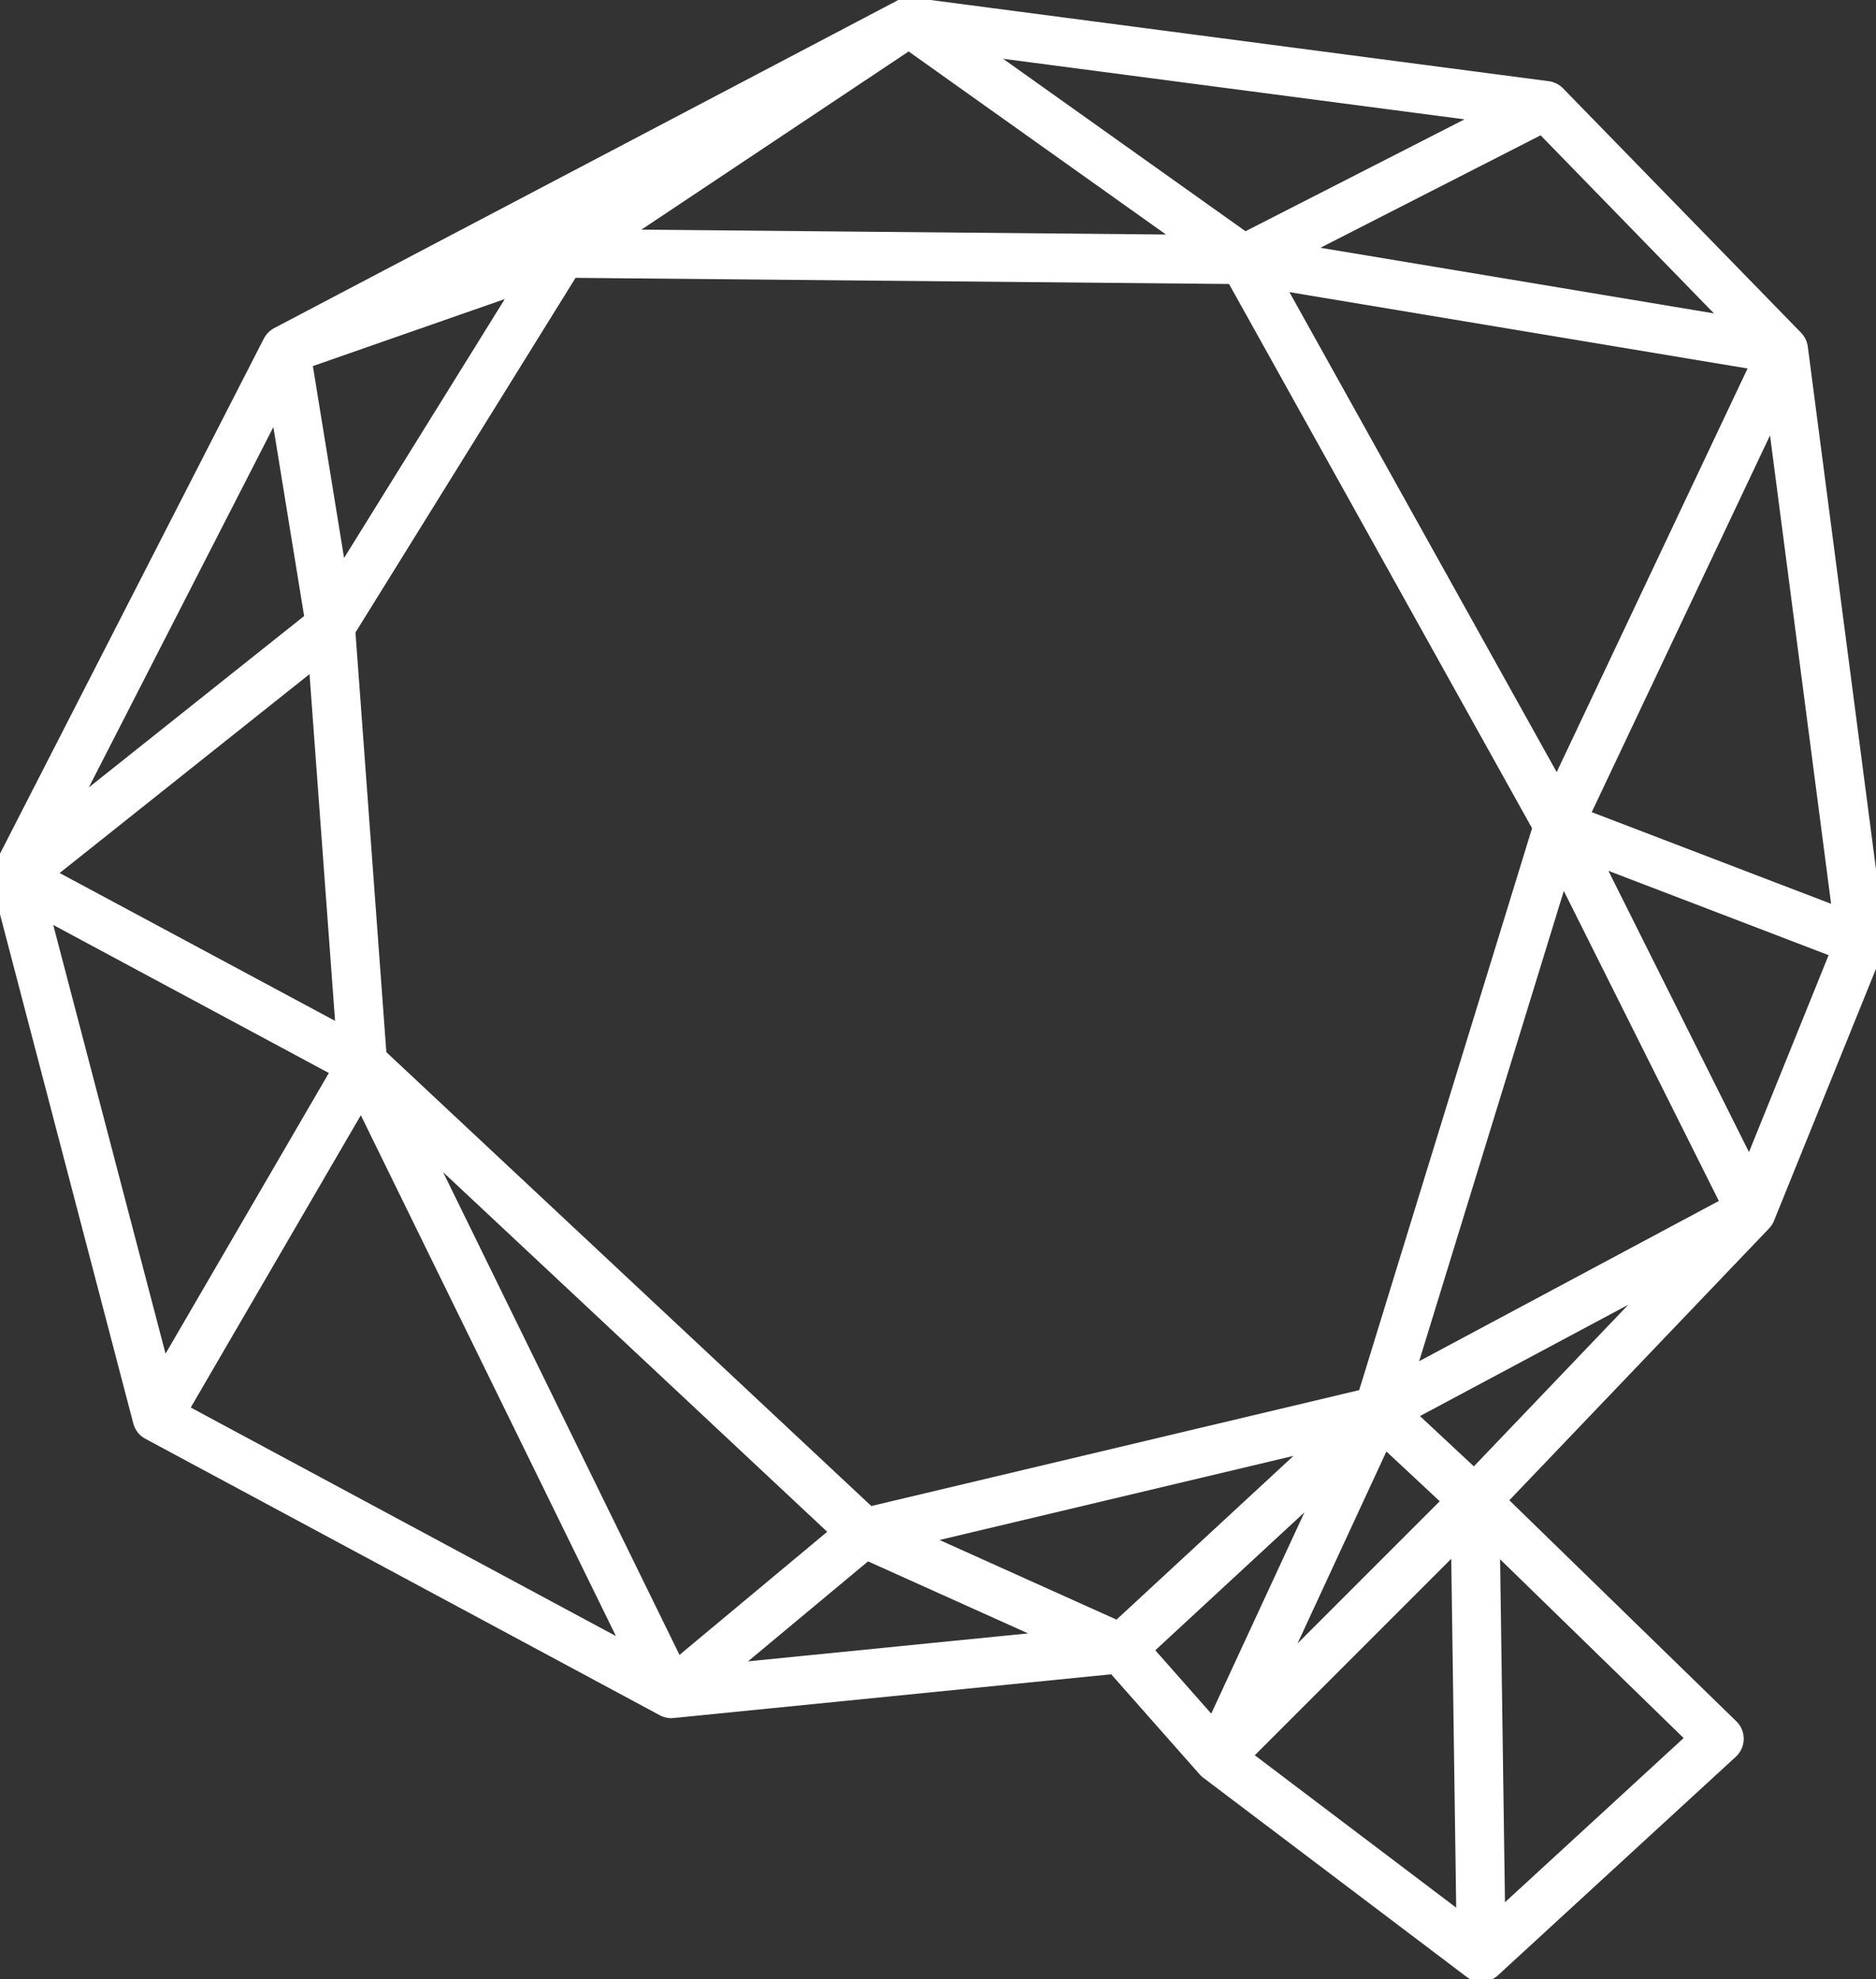 <?xml version="1.0" encoding="UTF-8" standalone="no"?>
<svg
   xmlns:dc="http://purl.org/dc/elements/1.1/"
   xmlns:cc="http://creativecommons.org/ns#"
   xmlns:rdf="http://www.w3.org/1999/02/22-rdf-syntax-ns#"
   xmlns:svg="http://www.w3.org/2000/svg"
   xmlns="http://www.w3.org/2000/svg"
   width="16.269mm"
   height="17.163mm"
   viewBox="0 0 57.647 60.815"
   id="svg2"
   version="1.1">
  <rect x="0" y="0" width="57.647" height="60.815" fill="#333333" stroke="none"/>
  <defs
     id="defs4" />
  <g
     id="layer1"
     transform="translate(-109.404,-311.993)">
    <path
       id="path7767"
       d="m 137.288,311.914 a 0.75,0.75 0 0 0 -0.01,0.002 0.75,0.75 0 0 0 -0.019,0.002 0.75,0.75 0 0 0 -0.055,0.008 0.75,0.75 0 0 0 -0.004,0 0.75,0.75 0 0 0 -0.027,0.008 0.75,0.75 0 0 0 -0.019,0.004 0.75,0.75 0 0 0 -0.021,0.006 0.75,0.75 0 0 0 -0.031,0.01 0.75,0.75 0 0 0 -0.006,0.002 0.75,0.75 0 0 0 -0.012,0.004 0.75,0.75 0 0 0 -0.002,0 0.75,0.75 0 0 0 -0.012,0.006 0.75,0.75 0 0 0 -0.047,0.019 0.75,0.75 0 0 0 -0.01,0.004 0.75,0.75 0 0 0 -0.008,0.004 0.75,0.75 0 0 0 -0.004,0.002 0.75,0.75 0 0 0 -0.002,0.002 0.75,0.75 0 0 0 -0.006,0.002 0.75,0.75 0 0 0 -0.002,0.002 0.75,0.75 0 0 0 -0.014,0.006 0.75,0.75 0 0 0 0,0.002 0.75,0.75 0 0 0 -0.043,0.023 l -19.107,10.043 a 0.75,0.75 0 0 0 -0.004,0.002 0.75,0.75 0 0 0 -0.021,0.014 0.75,0.75 0 0 0 -0.006,0.002 0.75,0.75 0 0 0 -0.014,0.01 0.75,0.75 0 0 0 -0.019,0.012 0.75,0.75 0 0 0 -0.004,0.002 0.75,0.75 0 0 0 -0.006,0.004 0.75,0.75 0 0 0 -0.012,0.01 0.75,0.75 0 0 0 -0.019,0.014 0.75,0.75 0 0 0 -0.045,0.037 0.75,0.75 0 0 0 -0.002,0.002 0.75,0.75 0 0 0 -0.014,0.014 0.75,0.75 0 0 0 -0.01,0.008 0.75,0.75 0 0 0 -0.006,0.006 0.75,0.75 0 0 0 -0.014,0.016 0.75,0.75 0 0 0 -0.002,0.002 0.75,0.75 0 0 0 -0.023,0.025 0.75,0.75 0 0 0 -0.01,0.012 0.75,0.75 0 0 0 -0.002,0.004 0.75,0.75 0 0 0 -0.002,0.004 0.75,0.75 0 0 0 -0.039,0.053 0.75,0.75 0 0 0 -0.006,0.008 0.75,0.75 0 0 0 -0.027,0.047 0.75,0.75 0 0 0 -0.008,0.012 0.75,0.75 0 0 0 0,0.002 0.75,0.75 0 0 0 -0.004,0.004 l -0.012,0.025 -8.285,16.174 a 0.75,0.75 0 0 0 -0.021,0.045 0.75,0.75 0 0 0 -0.002,0.008 0.75,0.75 0 0 0 -0.008,0.018 0.75,0.75 0 0 0 -0.01,0.027 0.75,0.75 0 0 0 -0.01,0.031 0.75,0.75 0 0 0 -0.006,0.016 0.75,0.75 0 0 0 0,0.002 0.75,0.75 0 0 0 -0.008,0.041 0.75,0.75 0 0 0 -0.002,0.01 0.75,0.75 0 0 0 -0.004,0.016 0.75,0.75 0 0 0 -0.002,0.008 0.75,0.75 0 0 0 -0.002,0.023 0.75,0.75 0 0 0 -0.002,0.012 0.75,0.75 0 0 0 -0.002,0.019 0.75,0.75 0 0 0 -0.002,0.012 0.75,0.75 0 0 0 0,0.029 0.75,0.75 0 0 0 -0.002,0.01 0.75,0.75 0 0 0 0,0.018 0.75,0.75 0 0 0 0,0.008 0.75,0.75 0 0 0 0,0.012 0.75,0.75 0 0 0 0.002,0.027 0.75,0.75 0 0 0 0,0.004 0.75,0.75 0 0 0 0,0.004 0.75,0.75 0 0 0 0.002,0.025 0.75,0.75 0 0 0 0.002,0.014 0.75,0.75 0 0 0 0.002,0.006 0.75,0.75 0 0 0 0,0.004 0.75,0.75 0 0 0 0.006,0.025 0.75,0.75 0 0 0 0.004,0.031 0.75,0.75 0 0 0 0.002,0.006 0.75,0.75 0 0 0 0,0.002 0.75,0.75 0 0 0 0.002,0.004 0.75,0.75 0 0 0 0,0.002 0.75,0.75 0 0 0 0.002,0.006 0.75,0.75 0 0 0 0.002,0.008 0.75,0.75 0 0 0 0.002,0.006 0.75,0.75 0 0 0 0.006,0.027 0.75,0.75 0 0 0 0.004,0.01 0.75,0.75 0 0 0 0.002,0.008 l 4.332,16.545 a 0.75,0.75 0 0 0 0.004,0.012 0.75,0.75 0 0 0 0.023,0.07 0.75,0.75 0 0 0 0.025,0.059 0.75,0.75 0 0 0 0.023,0.043 0.75,0.75 0 0 0 0.018,0.031 0.75,0.75 0 0 0 0.01,0.014 0.75,0.75 0 0 0 0.033,0.045 0.75,0.75 0 0 0 0.002,0.004 0.75,0.75 0 0 0 0.041,0.047 0.75,0.75 0 0 0 0.041,0.039 0.75,0.75 0 0 0 0.021,0.019 0.75,0.75 0 0 0 0.002,0.002 0.75,0.75 0 0 0 0.049,0.037 0.75,0.75 0 0 0 0.037,0.025 0.75,0.75 0 0 0 0.037,0.021 0.75,0.75 0 0 0 0.002,0.002 l 15.791,8.486 0.014,0.008 a 0.75,0.75 0 0 0 0.01,0.004 0.75,0.75 0 0 0 0.006,0.004 0.75,0.75 0 0 0 0.016,0.008 0.75,0.75 0 0 0 0.012,0.006 0.75,0.75 0 0 0 0.01,0.004 0.75,0.75 0 0 0 0.012,0.004 0.75,0.75 0 0 0 0.006,0.004 0.75,0.75 0 0 0 0.012,0.004 0.75,0.75 0 0 0 0.025,0.01 0.75,0.75 0 0 0 0.016,0.006 0.75,0.75 0 0 0 0.01,0.002 0.75,0.75 0 0 0 0.006,0.002 0.75,0.75 0 0 0 0.019,0.006 0.75,0.75 0 0 0 0.021,0.006 0.75,0.75 0 0 0 0.016,0.004 0.75,0.75 0 0 0 0.002,0 0.75,0.75 0 0 0 0.033,0.006 0.75,0.75 0 0 0 0.035,0.006 0.75,0.75 0 0 0 0.059,0.004 0.75,0.75 0 0 0 0.037,0.002 0.75,0.75 0 0 0 0.035,-0.002 0.75,0.75 0 0 0 0.023,-0.002 0.75,0.75 0 0 0 0.01,0 0.75,0.75 0 0 0 0.006,0 l 0.01,-0.002 13.43,-1.342 2.684,3.037 0.019,0.021 a 0.75,0.75 0 0 0 0.002,0.004 0.75,0.75 0 0 0 0.004,0.004 l 0.002,0.002 a 0.75,0.75 0 0 0 0.035,0.037 0.75,0.75 0 0 0 0.002,0.002 0.75,0.75 0 0 0 0.01,0.012 0.75,0.75 0 0 0 0.002,0.002 0.75,0.75 0 0 0 0.018,0.016 0.75,0.75 0 0 0 0.008,0.006 0.75,0.75 0 0 0 0.002,0.002 0.75,0.75 0 0 0 0.002,0 0.75,0.75 0 0 0 0.018,0.016 0.75,0.75 0 0 0 0.014,0.012 l 8.088,6.115 a 0.75,0.75 0 0 0 0.006,0.004 l 0.006,0.004 a 0.75,0.75 0 0 0 0.057,0.039 0.75,0.75 0 0 0 0.006,0.004 0.75,0.75 0 0 0 0.065,0.035 0.75,0.75 0 0 0 0.047,0.019 0.75,0.75 0 0 0 0.023,0.01 0.75,0.75 0 0 0 0.019,0.006 0.75,0.75 0 0 0 0.045,0.014 0.75,0.75 0 0 0 0.008,0.002 0.75,0.75 0 0 0 0.066,0.014 0.75,0.75 0 0 0 0.057,0.006 0.75,0.75 0 0 0 0.018,0.002 0.75,0.75 0 0 0 0.006,0 0.75,0.75 0 0 0 0.098,-0.002 0.75,0.75 0 0 0 0.053,-0.006 0.75,0.75 0 0 0 0.021,-0.004 0.75,0.75 0 0 0 0.117,-0.031 0.75,0.75 0 0 0 0.029,-0.012 0.75,0.75 0 0 0 0.039,-0.016 0.75,0.75 0 0 0 0.008,-0.004 0.75,0.75 0 0 0 0.059,-0.033 0.75,0.75 0 0 0 0.062,-0.041 0.75,0.75 0 0 0 0.006,-0.004 0.75,0.75 0 0 0 0.051,-0.043 l 0.006,-0.006 7.305,-6.711 a 0.75,0.75 0 0 0 0.016,-1.09 l -6.975,-6.791 7.963,-8.334 0.01,-0.01 a 0.75,0.75 0 0 0 0,-0.002 0.75,0.75 0 0 0 0.008,-0.008 0.75,0.75 0 0 0 0.035,-0.041 0.75,0.75 0 0 0 0.008,-0.008 0.75,0.75 0 0 0 0.002,-0.004 0.75,0.75 0 0 0 0.002,-0.002 0.75,0.75 0 0 0 0.002,-0.002 0.75,0.75 0 0 0 0.006,-0.008 0.75,0.75 0 0 0 0.031,-0.043 0.75,0.75 0 0 0 0.023,-0.039 0.75,0.75 0 0 0 0.006,-0.012 0.75,0.75 0 0 0 0.008,-0.014 0.75,0.75 0 0 0 0.002,-0.002 0.75,0.75 0 0 0 0,-0.002 0.75,0.75 0 0 0 0.004,-0.008 0.75,0.75 0 0 0 0.025,-0.053 l 0.006,-0.016 3.352,-8.281 a 0.75,0.75 0 0 0 0.014,-0.035 0.75,0.75 0 0 0 0.012,-0.037 0.75,0.75 0 0 0 0.01,-0.035 0.75,0.75 0 0 0 0.008,-0.037 0.75,0.75 0 0 0 0.002,-0.014 0.75,0.75 0 0 0 0.006,-0.045 0.75,0.75 0 0 0 0.002,-0.016 0.75,0.75 0 0 0 0,-0.016 0.75,0.75 0 0 0 0.002,-0.039 0.75,0.75 0 0 0 0,-0.019 0.75,0.75 0 0 0 -0.002,-0.037 0.75,0.75 0 0 0 -0.004,-0.049 l 0,-0.002 -2.365,-18.125 -0.006,-0.045 0,-0.004 a 0.75,0.75 0 0 0 -0.002,-0.01 0.75,0.75 0 0 0 -0.002,-0.016 0.75,0.75 0 0 0 -0.01,-0.047 0.75,0.75 0 0 0 -0.002,-0.008 0.75,0.75 0 0 0 -0.002,-0.014 0.75,0.75 0 0 0 -0.002,-0.004 0.75,0.75 0 0 0 -0.01,-0.031 0.75,0.75 0 0 0 -0.004,-0.016 0.75,0.75 0 0 0 -0.006,-0.014 0.75,0.75 0 0 0 -0.002,-0.008 0.75,0.75 0 0 0 -0.002,-0.002 0.75,0.75 0 0 0 0,-0.002 0.75,0.75 0 0 0 -0.004,-0.01 0.75,0.75 0 0 0 -0.014,-0.035 0.75,0.75 0 0 0 -0.008,-0.014 0.75,0.75 0 0 0 -0.002,-0.006 0.75,0.75 0 0 0 -0.002,-0.004 0.75,0.75 0 0 0 -0.006,-0.008 0.75,0.75 0 0 0 -0.002,-0.008 0.75,0.75 0 0 0 -0.016,-0.027 0.75,0.75 0 0 0 -0.01,-0.016 0.75,0.75 0 0 0 -0.002,-0.002 0.75,0.75 0 0 0 -0.002,-0.004 0.75,0.75 0 0 0 -0.027,-0.041 0.75,0.75 0 0 0 -0.014,-0.018 0.75,0.75 0 0 0 -0.002,-0.004 0.75,0.75 0 0 0 -0.021,-0.025 0.75,0.75 0 0 0 -0.01,-0.012 0.75,0.75 0 0 0 -0.006,-0.006 0.75,0.75 0 0 0 -0.01,-0.01 0.75,0.75 0 0 0 -0.002,-0.004 0.75,0.75 0 0 0 -0.004,-0.004 l -7.311,-7.506 a 0.75,0.75 0 0 0 -0.016,-0.016 0.75,0.75 0 0 0 -0.008,-0.008 0.75,0.75 0 0 0 -0.045,-0.039 0.75,0.75 0 0 0 -0.004,-0.004 0.75,0.75 0 0 0 -0.043,-0.031 0.75,0.75 0 0 0 -0.018,-0.012 0.75,0.75 0 0 0 -0.045,-0.027 0.75,0.75 0 0 0 -0.068,-0.031 0.75,0.75 0 0 0 -0.047,-0.018 0.75,0.75 0 0 0 -0.023,-0.01 0.75,0.75 0 0 0 -0.021,-0.006 0.75,0.75 0 0 0 -0.062,-0.014 0.75,0.75 0 0 0 -0.01,-0.002 0.75,0.75 0 0 0 -0.029,-0.004 l -0.023,-0.004 a 0.75,0.75 0 0 0 -0.01,0 l -19.496,-2.561 a 0.75,0.75 0 0 0 -0.012,-0.002 l -0.018,-0.002 a 0.75,0.75 0 0 0 -0.035,-0.004 0.75,0.75 0 0 0 -0.039,-0.002 0.75,0.75 0 0 0 -0.008,0 0.75,0.75 0 0 0 -0.053,0 0.75,0.75 0 0 0 -0.014,0 z m 0.037,1.66 7.908,5.625 -16.119,-0.15 8.211,-5.475 z m 2.902,0.225 14.18,1.861 -6.73,3.438 -7.449,-5.299 z m 16.518,2.352 5.326,5.471 -12.092,-2.016 6.766,-3.455 z m -29.658,4.379 20.084,0.189 9.311,16.723 -5.312,17.264 -14.992,3.561 -14.902,-13.945 -0.949,-12.896 6.762,-10.895 z m 21.939,0.439 14.078,2.346 -5.865,12.402 -8.213,-14.748 z m -24.111,0.213 -4.938,7.955 -0.959,-5.896 5.896,-2.059 z m -7.111,3.932 0.945,5.807 -6.617,5.268 5.672,-11.074 z m 45.99,0.254 1.877,14.395 -7.355,-2.816 5.479,-11.578 z m -44.879,7.338 0.785,10.654 -8.463,-4.543 7.678,-6.111 z m 39.912,6.043 6.768,2.592 -2.447,6.051 -4.32,-8.643 z m -1.369,0.619 4.764,9.525 -9.209,4.924 4.445,-14.449 z m -46.418,1.045 8.469,4.549 -5.018,8.623 -3.451,-13.172 z m 9.451,5.844 7.84,16.006 -13.066,-7.023 5.227,-8.982 z m 2.529,1.752 11.803,11.049 -4.539,3.783 -7.264,-14.832 z m 36.418,4.074 -4.744,4.965 -1.656,-1.545 6.4,-3.42 z m -7.432,4.508 1.639,1.529 -4.369,4.369 2.73,-5.898 z m -2.855,0.135 -5.438,5.031 -5.439,-2.447 10.877,-2.584 z m 0.338,1.732 -2.865,6.188 -1.719,-1.947 4.584,-4.24 z m 4.51,1.43 0.152,10.719 -6.189,-4.682 6.037,-6.037 z m 1.5,0.014 5.641,5.494 -5.49,5.045 -0.15,-10.539 z m -19.422,0.065 4.918,2.213 -8.605,0.859 3.688,-3.072 z"
       style="color:#000000;font-style:normal;font-variant:normal;font-weight:normal;font-stretch:normal;font-size:medium;line-height:normal;font-family:sans-serif;text-indent:0;text-align:start;text-decoration:none;text-decoration-line:none;text-decoration-style:solid;text-decoration-color:#000000;letter-spacing:normal;word-spacing:normal;text-transform:none;direction:ltr;block-progression:tb;writing-mode:lr-tb;baseline-shift:baseline;text-anchor:start;white-space:normal;clip-rule:nonzero;display:inline;overflow:visible;visibility:visible;opacity:1;isolation:auto;mix-blend-mode:normal;color-interpolation:sRGB;color-interpolation-filters:linearRGB;solid-color:#000000;solid-opacity:1;fill:#ffffff;fill-opacity:1;fill-rule:nonzero;stroke:none;stroke-width:1.5;stroke-linecap:butt;stroke-linejoin:round;stroke-miterlimit:4;stroke-dasharray:none;stroke-dashoffset:0;stroke-opacity:1;color-rendering:auto;image-rendering:auto;shape-rendering:auto;text-rendering:auto;enable-background:accumulate" />
  </g>
</svg>
